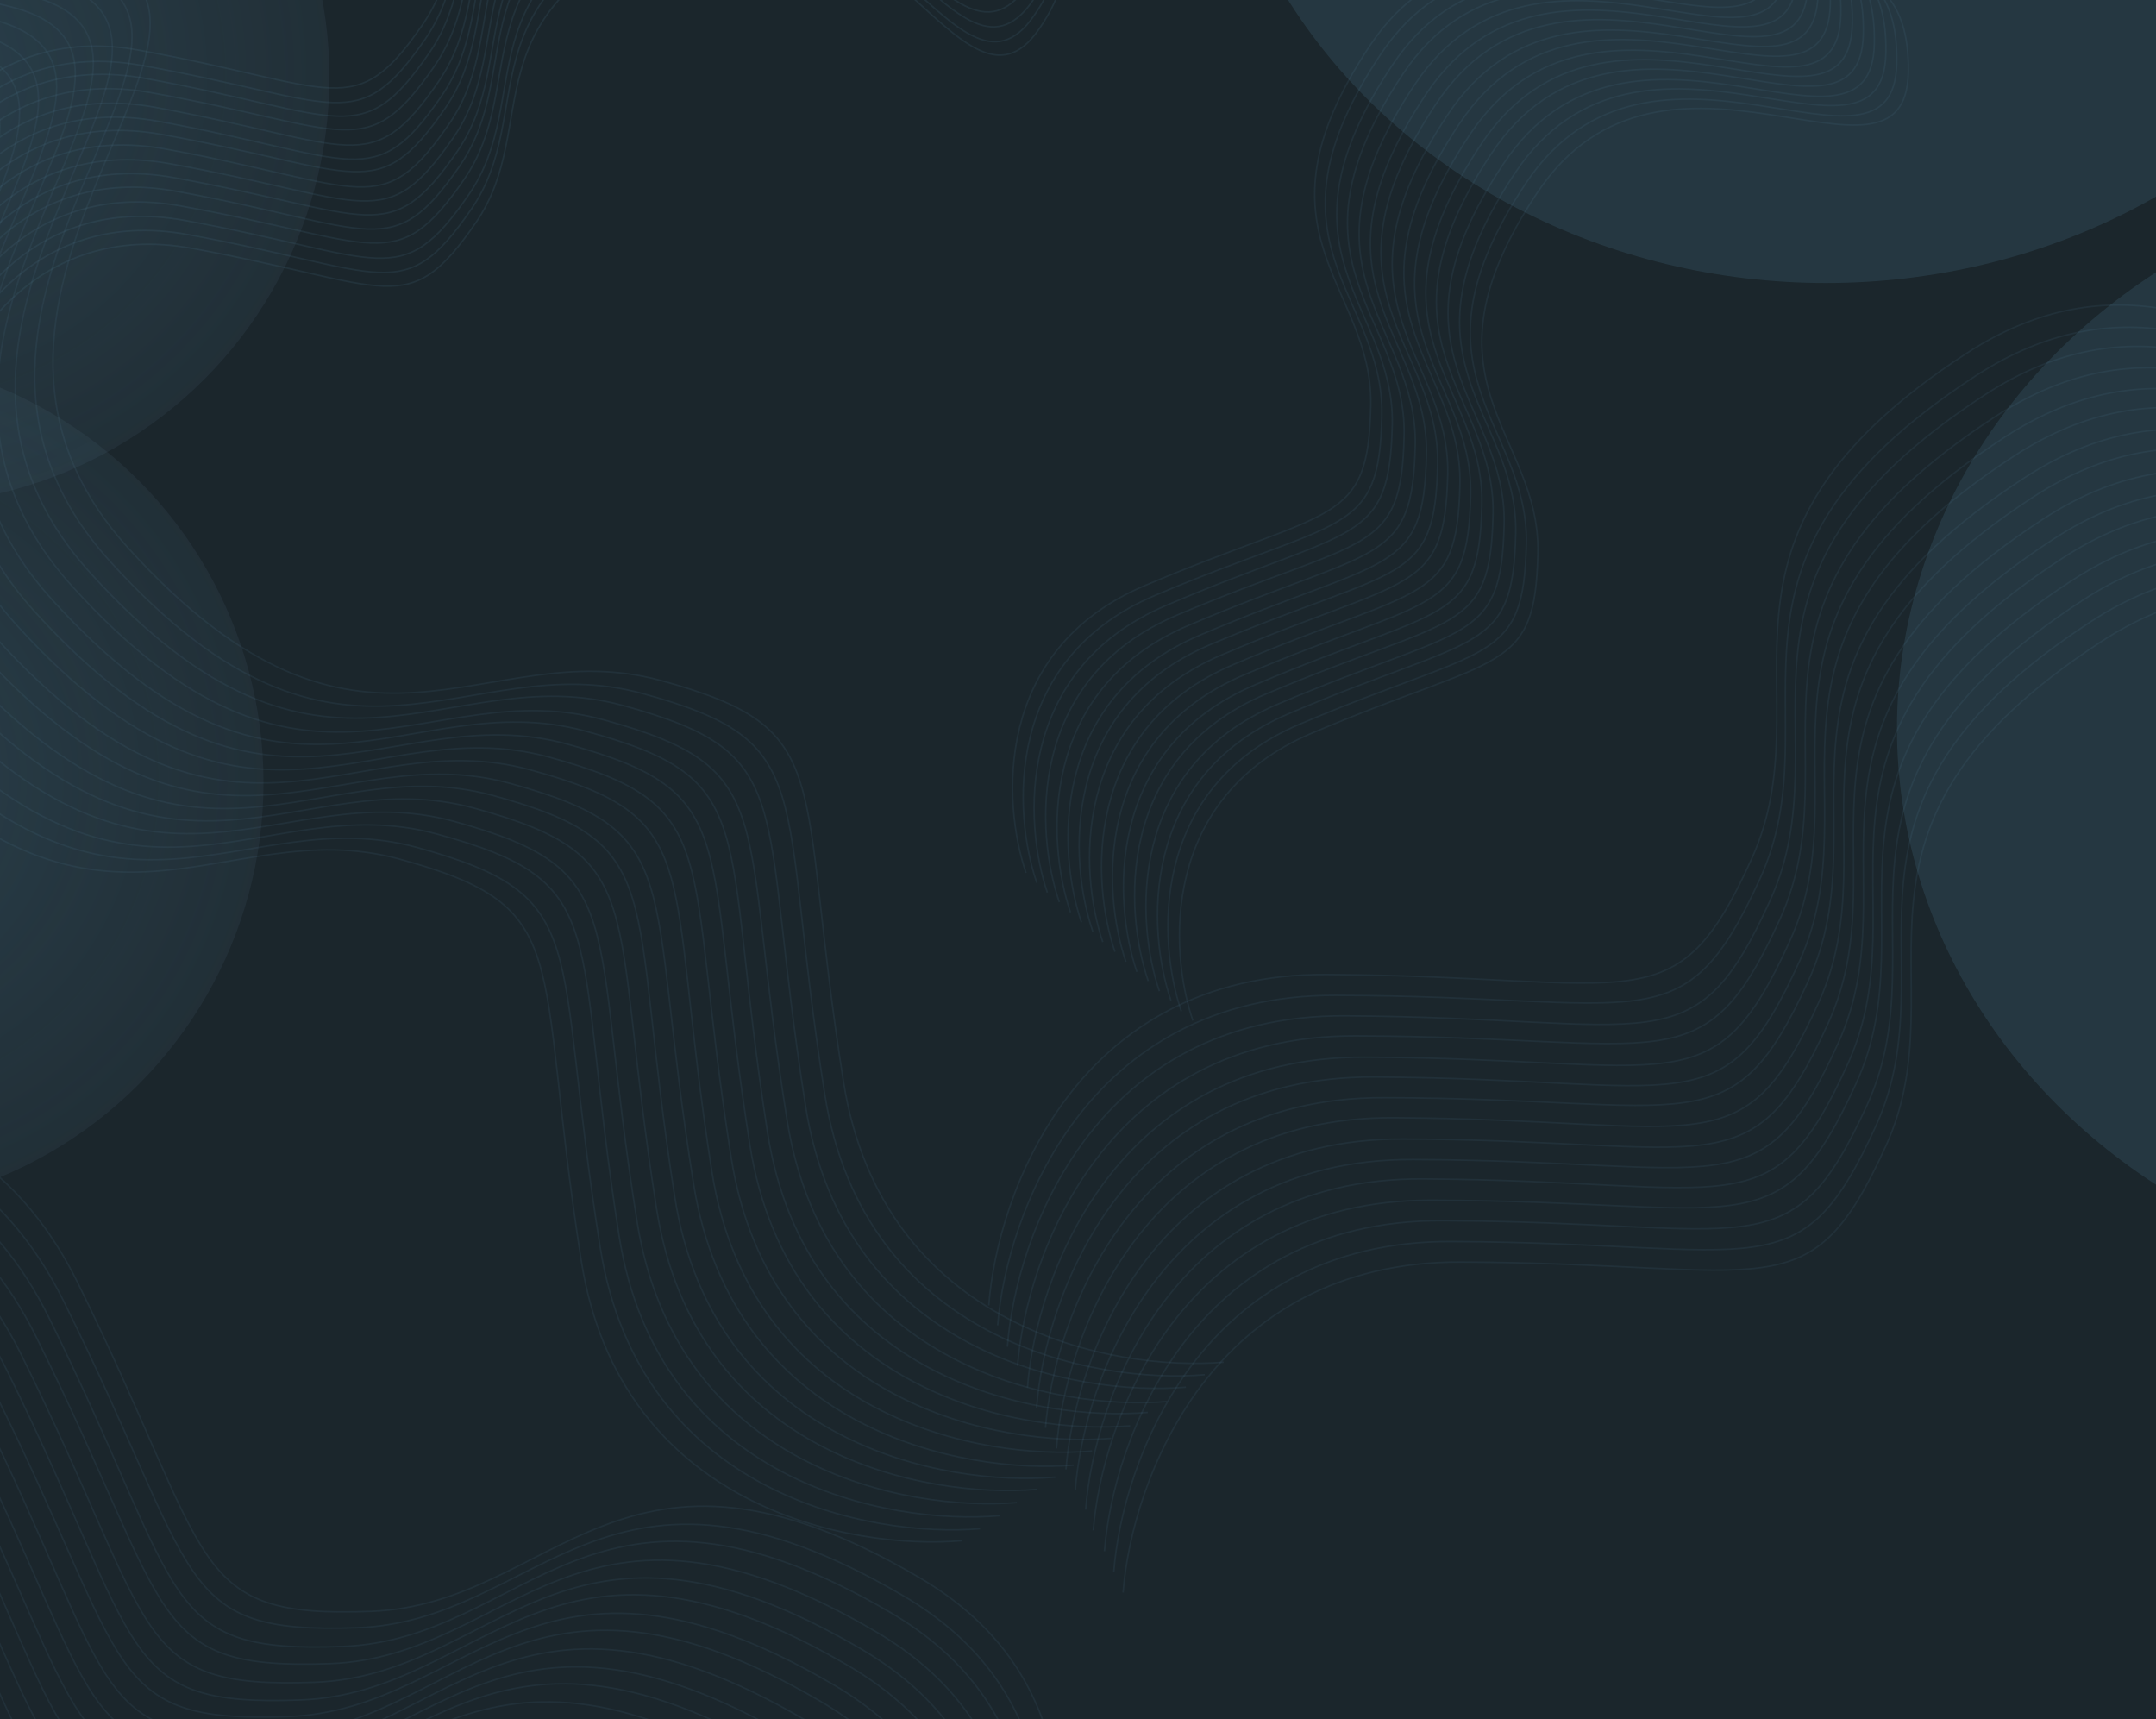 <svg width="1440" height="1148" viewBox="0 0 1440 1148" fill="none" xmlns="http://www.w3.org/2000/svg">
<rect width="1440" height="1148" fill="#676767"/>
<g clip-path="url(#clip0_0_1)">
<rect width="1440" height="1148" fill="#1B262C"/>
<g filter="url(#filter0_f_0_1)">
<ellipse cx="1219.5" cy="-185.5" rx="413.5" ry="374.5" fill="#4D7D98" fill-opacity="0.2"/>
</g>
<g filter="url(#filter1_f_0_1)">
<ellipse cx="1680.5" cy="486.5" rx="413.5" ry="374.5" fill="#4D7D98" fill-opacity="0.2"/>
</g>
<g filter="url(#filter2_f_0_1)">
<circle cx="-109.5" cy="522.5" r="285.5" fill="url(#paint0_diamond_0_1)" fill-opacity="0.3"/>
</g>
<path d="M685.274 582.891C669.534 536.855 663.296 434.07 764.269 391.22C890.484 337.658 913.791 351.974 915.541 270.918C917.29 189.861 830.67 156.798 915.091 30.298C999.511 -96.202 1160.6 44.368 1162.77 -49.452C1164.95 -143.273 1078.02 -100.149 1107.9 -170.052C1131.8 -225.975 1175.27 -229.441 1194.02 -224.184" stroke="#5C93B1" stroke-opacity="0.1"/>
<path d="M692.482 589.528C676.625 543.386 670.211 440.41 771.41 397.64C897.909 344.177 921.305 358.555 922.935 277.358C924.565 196.161 837.643 162.907 922.113 36.313C1006.58 -90.28 1168.35 50.786 1170.39 -43.196C1172.42 -137.179 1085.31 -94.113 1115.17 -164.094C1139.05 -220.078 1182.65 -223.484 1201.46 -218.189" stroke="#5C93B1" stroke-opacity="0.1"/>
<path d="M699.518 596.044C683.917 550.081 677.919 447.395 778.739 404.361C904.763 350.568 927.982 364.821 929.905 283.829C931.827 202.836 845.491 169.99 929.982 43.411C1014.47 -83.168 1174.86 56.933 1177.23 -36.813C1179.61 -130.56 1092.8 -87.283 1122.75 -157.193C1146.72 -213.121 1190.1 -216.679 1208.79 -211.468" stroke="#5C93B1" stroke-opacity="0.1"/>
<path d="M707.518 602.433C691.65 556.307 685.205 453.377 786.367 410.66C912.819 357.263 936.215 371.641 937.818 290.483C939.421 209.324 852.509 176.057 936.918 49.549C1021.33 -76.959 1183.11 64.095 1185.11 -29.843C1187.12 -123.782 1100.04 -80.764 1129.86 -150.703C1153.73 -206.654 1197.31 -210.043 1216.12 -204.745" stroke="#5C93B1" stroke-opacity="0.1"/>
<path d="M714.971 609.241C699.23 563.204 692.993 460.419 793.966 417.569C920.181 364.007 943.488 378.324 945.238 297.267C946.987 216.21 860.367 183.148 944.787 56.647C1029.21 -69.853 1190.3 70.718 1192.47 -23.103C1194.64 -116.923 1107.71 -73.8 1137.59 -143.703C1161.49 -199.626 1204.97 -203.092 1223.72 -197.835" stroke="#5C93B1" stroke-opacity="0.1"/>
<path d="M722.301 615.963C706.572 569.91 700.366 467.079 801.375 424.177C927.637 370.549 950.944 384.865 952.721 303.77C954.497 222.675 867.868 189.625 952.348 63.039C1036.83 -63.547 1197.91 77.036 1200.11 -16.828C1202.32 -110.693 1115.35 -67.521 1145.26 -137.467C1169.19 -193.423 1212.67 -196.905 1231.42 -191.652" stroke="#5C93B1" stroke-opacity="0.1"/>
<path d="M729.885 622.06C714.017 575.935 707.571 473.004 808.733 430.287C935.186 376.89 958.581 391.269 960.185 310.11C961.788 228.951 874.875 195.684 959.285 69.176C1043.69 -57.331 1205.47 83.723 1207.48 -10.216C1209.48 -104.155 1122.4 -61.137 1152.23 -131.075C1176.09 -187.026 1219.68 -190.416 1238.49 -185.117" stroke="#5C93B1" stroke-opacity="0.1"/>
<path d="M736.545 629.116C720.943 583.152 714.946 480.467 815.766 437.432C941.79 383.639 965.009 397.893 966.931 316.9C968.854 235.907 882.518 203.062 967.008 76.483C1051.5 -50.096 1211.89 90.005 1214.26 -3.742C1216.63 -97.489 1129.82 -54.211 1159.78 -124.121C1183.75 -180.05 1227.12 -183.608 1245.81 -178.396" stroke="#5C93B1" stroke-opacity="0.1"/>
<path d="M744.668 635.59C728.939 589.537 722.733 486.706 823.742 443.804C950.004 390.176 973.311 404.492 975.087 323.397C976.864 242.302 890.235 209.252 974.715 82.666C1059.2 -43.92 1220.27 96.664 1222.48 2.799C1224.68 -91.066 1137.72 -47.894 1167.63 -117.84C1191.55 -173.796 1235.04 -177.278 1253.79 -172.025" stroke="#5C93B1" stroke-opacity="0.1"/>
<path d="M751.998 642.312C736.257 596.275 730.02 493.49 830.992 450.641C957.208 397.078 980.515 411.395 982.264 330.338C984.014 249.282 897.394 216.219 981.814 89.719C1066.23 -36.782 1227.32 103.789 1229.5 9.969C1231.67 -83.852 1144.74 -40.728 1174.62 -110.632C1198.52 -166.554 1242 -170.021 1260.74 -164.764" stroke="#5C93B1" stroke-opacity="0.1"/>
<path d="M759.328 649.034C743.599 602.981 737.393 500.15 838.402 457.248C964.664 403.62 987.971 417.936 989.747 336.841C991.524 255.746 904.895 222.696 989.375 96.11C1073.86 -30.476 1234.93 110.108 1237.14 16.243C1239.34 -77.622 1152.38 -34.45 1182.29 -104.396C1206.21 -160.352 1249.7 -163.834 1268.45 -158.58" stroke="#5C93B1" stroke-opacity="0.1"/>
<path d="M766.912 655.132C751.044 609.006 744.598 506.075 845.76 463.358C972.213 409.961 995.608 424.34 997.211 343.181C998.815 262.022 911.902 228.755 996.312 102.248C1080.72 -24.26 1242.5 116.794 1244.51 22.855C1246.51 -71.083 1159.43 -28.066 1189.26 -98.004C1213.12 -153.955 1256.7 -157.345 1275.51 -152.046" stroke="#5C93B1" stroke-opacity="0.1"/>
<path d="M774.364 661.939C758.624 615.903 752.387 513.118 853.359 470.268C979.575 416.706 1002.88 431.022 1004.63 349.966C1006.38 268.909 919.761 235.846 1004.18 109.346C1088.6 -17.154 1249.69 123.417 1251.86 29.596C1254.04 -64.225 1167.11 -21.101 1196.99 -91.004C1220.89 -146.927 1264.36 -150.393 1283.11 -145.136" stroke="#5C93B1" stroke-opacity="0.1"/>
<path d="M782.071 668.122C766.33 622.086 760.093 519.301 861.065 476.451C987.281 422.889 1010.59 437.205 1012.34 356.149C1014.09 275.092 927.467 242.029 1011.89 115.529C1096.31 -10.971 1257.4 129.6 1259.57 35.779C1261.74 -58.042 1174.81 -14.918 1204.69 -84.821C1228.59 -140.744 1272.07 -144.21 1290.82 -138.953" stroke="#5C93B1" stroke-opacity="0.1"/>
<path d="M789.024 675.383C773.295 629.331 767.09 526.5 868.099 483.598C994.361 429.97 1017.67 444.285 1019.44 363.191C1021.22 282.096 934.592 249.046 1019.07 122.459C1103.55 -4.127 1264.63 136.457 1266.84 42.592C1269.04 -51.273 1182.08 -8.101 1211.99 -78.046C1235.91 -134.002 1279.4 -137.484 1298.15 -132.231" stroke="#5C93B1" stroke-opacity="0.1"/>
<path d="M796.731 681.567C781.002 635.514 774.796 532.683 875.805 489.781C1002.07 436.153 1025.37 450.469 1027.15 369.374C1028.93 288.279 942.298 255.229 1026.78 128.643C1111.26 2.056 1272.34 142.64 1274.54 48.775C1276.75 -45.089 1189.78 -1.918 1219.69 -71.863C1243.62 -127.819 1287.1 -131.301 1305.85 -126.048" stroke="#5C93B1" stroke-opacity="0.1"/>
<path d="M-246.572 753.641C-177.886 725.474 -22.036 706.625 51.881 856.56C144.276 1043.98 124.506 1080.79 247.986 1076.08C371.466 1071.38 414.291 936.405 614.053 1053.52C813.816 1170.63 613.847 1428.83 756.784 1423.61C899.721 1418.39 826.601 1289.87 935.54 1329.04C1022.69 1360.37 1031.72 1426.28 1025.34 1455.33" stroke="#5C93B1" stroke-opacity="0.1"/>
<path d="M-255.848 764.905C-187.436 737.126 -32.063 718.89 42.139 868.175C134.891 1054.78 115.293 1091.31 238.428 1087.03C361.563 1082.75 403.839 948.715 603.445 1065.77C803.051 1182.84 604.447 1438.86 746.986 1434.13C889.525 1429.4 816.186 1301.42 924.96 1340.7C1011.98 1372.12 1021.2 1437.68 1014.93 1466.53" stroke="#5C93B1" stroke-opacity="0.1"/>
<path d="M-265.696 777.098C-197.011 748.932 -41.16 730.082 32.756 880.017C125.152 1067.44 105.382 1104.25 228.862 1099.54C352.341 1094.84 395.167 959.863 594.929 1076.97C794.691 1194.08 594.722 1452.28 737.659 1447.06C880.596 1441.84 807.476 1313.33 916.415 1352.49C1003.57 1383.82 1012.59 1449.74 1006.22 1478.78" stroke="#5C93B1" stroke-opacity="0.1"/>
<path d="M-274.121 788.886C-205.709 761.108 -50.336 742.871 23.866 892.156C116.619 1078.76 97.02 1115.29 220.155 1111.01C343.29 1106.73 385.566 972.696 585.172 1089.76C784.778 1206.82 586.175 1462.84 728.713 1458.11C871.252 1453.39 797.913 1325.4 906.687 1364.68C993.707 1396.1 1002.92 1461.66 996.654 1490.51" stroke="#5C93B1" stroke-opacity="0.1"/>
<path d="M-284.088 801.273C-215.552 773.293 -59.976 754.728 14.041 904.312C106.563 1091.29 86.878 1127.96 210.155 1123.45C333.433 1118.94 375.993 984.441 575.61 1101.49C775.226 1218.53 575.95 1475.65 718.653 1470.65C861.356 1465.66 788.164 1337.43 896.988 1376.63C984.046 1407.99 993.157 1473.72 986.829 1502.67" stroke="#5C93B1" stroke-opacity="0.1"/>
<path d="M-293.531 812.808C-224.846 784.642 -68.995 765.792 4.921 915.727C97.317 1103.15 77.547 1139.96 201.026 1135.25C324.506 1130.55 367.331 995.573 567.094 1112.68C766.856 1229.79 566.887 1487.99 709.824 1482.77C852.761 1477.55 779.641 1349.04 888.58 1388.2C975.731 1419.53 984.76 1485.45 978.38 1514.49" stroke="#5C93B1" stroke-opacity="0.1"/>
<path d="M-302.808 824.072C-234.37 796.31 -78.925 778.118 -4.64 927.454C88.217 1114.12 68.619 1150.65 191.814 1146.41C315.01 1142.17 357.266 1008.12 557.008 1125.26C756.75 1242.41 558.126 1498.42 700.734 1493.74C843.343 1489.05 769.928 1361.02 878.769 1400.34C965.841 1431.79 975.083 1497.37 968.819 1526.22" stroke="#5C93B1" stroke-opacity="0.1"/>
<path d="M-311.804 836.79C-243.144 808.607 -87.366 789.713 -13.533 939.597C78.759 1126.95 58.988 1163.76 182.407 1159.02C305.827 1154.28 348.672 1019.32 548.298 1136.34C747.925 1253.37 547.977 1511.58 690.844 1506.32C833.711 1501.06 760.667 1372.59 869.539 1411.71C956.637 1443.01 965.641 1508.91 959.256 1537.95" stroke="#5C93B1" stroke-opacity="0.1"/>
<path d="M-321.485 848.712C-252.95 820.731 -97.374 802.166 -23.356 951.751C69.166 1138.73 49.481 1175.4 172.758 1170.89C296.035 1166.38 338.596 1031.88 538.212 1148.92C737.829 1265.97 538.553 1523.09 681.256 1518.09C823.958 1513.1 750.767 1384.87 859.59 1424.07C946.649 1455.43 955.759 1521.16 949.432 1550.1" stroke="#5C93B1" stroke-opacity="0.1"/>
<path d="M-331.048 860.441C-262.486 832.476 -106.838 813.955 -32.737 963.591C59.889 1150.64 40.205 1187.3 163.542 1182.83C286.88 1178.36 329.42 1043.85 529.173 1160.97C728.925 1278.1 529.628 1535.21 672.401 1530.26C815.174 1525.3 741.906 1397.03 850.796 1436.27C937.908 1467.66 947.043 1533.41 940.722 1562.36" stroke="#5C93B1" stroke-opacity="0.1"/>
<path d="M-339.639 872.5C-270.979 844.317 -115.201 825.423 -41.368 975.307C50.924 1162.66 31.152 1199.47 154.572 1194.73C277.992 1189.99 320.837 1055.03 520.463 1172.05C720.09 1289.08 520.141 1547.29 663.009 1542.03C805.876 1536.77 732.832 1408.3 841.704 1447.42C928.802 1478.72 937.806 1544.62 931.421 1573.66" stroke="#5C93B1" stroke-opacity="0.1"/>
<path d="M-349.767 883.24C-281.33 855.477 -125.884 837.285 -51.599 986.621C41.257 1173.29 21.659 1209.82 144.855 1205.58C268.05 1201.33 310.306 1067.29 510.048 1184.43C709.79 1301.58 511.166 1557.59 653.775 1552.9C796.383 1548.22 722.968 1420.18 831.809 1459.5C918.881 1490.96 928.123 1556.53 921.86 1585.39" stroke="#5C93B1" stroke-opacity="0.1"/>
<path d="M-358.883 896.151C-290.321 868.186 -134.673 849.665 -60.572 999.301C32.053 1186.35 12.37 1223.01 135.707 1218.54C259.045 1214.07 301.585 1079.56 501.338 1196.68C701.09 1313.81 501.793 1570.92 644.566 1565.97C787.339 1561.01 714.071 1432.74 822.961 1471.98C910.073 1503.37 919.208 1569.12 912.887 1598.07" stroke="#5C93B1" stroke-opacity="0.1"/>
<path d="M-368.445 907.879C-299.909 879.899 -144.333 861.334 -70.316 1010.92C22.206 1197.9 2.521 1234.57 125.798 1230.06C249.076 1225.54 291.636 1091.05 491.253 1208.09C690.869 1325.14 491.593 1582.26 634.296 1577.26C776.999 1572.26 703.807 1444.04 812.631 1483.24C899.689 1514.6 908.8 1580.33 902.472 1609.27" stroke="#5C93B1" stroke-opacity="0.1"/>
<path d="M-378.007 919.608C-309.446 891.643 -153.798 873.123 -79.697 1022.76C12.929 1209.8 -6.755 1246.47 116.583 1242C239.92 1237.52 282.461 1103.01 482.213 1220.14C681.965 1337.27 482.669 1594.38 625.441 1589.42C768.214 1584.47 694.946 1456.2 803.836 1495.44C890.948 1526.83 900.083 1592.58 893.762 1621.52" stroke="#5C93B1" stroke-opacity="0.1"/>
<path d="M660.412 871.76C665.924 797.728 718.738 649.893 885.901 650.805C1094.85 651.945 1118.94 686.086 1169.94 573.529C1220.93 460.972 1119.34 362.324 1313.41 235.992C1507.47 109.66 1649.03 403.965 1708.26 273.774C1767.5 143.582 1619.85 151.535 1703.58 71.597C1770.57 7.646 1833.57 29.039 1856.7 47.73" stroke="#5C93B1" stroke-opacity="0.1"/>
<path d="M666.341 885.093C672.077 811.48 725.227 664.345 891.935 664.712C1100.32 665.169 1124.23 699.031 1175.45 586.973C1226.68 474.915 1125.68 377.177 1319.63 250.962C1513.58 124.747 1653.8 416.859 1713.3 287.243C1772.79 157.628 1625.52 166.012 1709.28 86.274C1776.3 22.483 1839.06 43.547 1862.06 62.053" stroke="#5C93B1" stroke-opacity="0.1"/>
<path d="M672.845 899.354C678.357 825.322 731.171 677.487 898.333 678.399C1107.29 679.539 1131.37 713.679 1182.37 601.123C1233.36 488.566 1131.78 389.918 1325.84 263.586C1519.9 137.254 1661.46 431.559 1720.7 301.368C1779.93 171.176 1632.28 179.129 1716.02 99.191C1783 35.24 1846 56.633 1869.13 75.324" stroke="#5C93B1" stroke-opacity="0.1"/>
<path d="M679.623 912.16C685.359 838.546 738.509 691.412 905.218 691.778C1113.6 692.235 1137.52 726.097 1188.74 614.039C1239.96 501.981 1138.96 404.243 1332.91 278.028C1526.86 151.813 1667.09 443.925 1726.58 314.31C1786.07 184.695 1638.8 193.078 1722.57 113.34C1789.58 49.55 1852.34 70.613 1875.34 89.119" stroke="#5C93B1" stroke-opacity="0.1"/>
<path d="M686.247 926.613C691.858 852.799 744.804 705.336 911.698 706.001C1120.32 706.832 1144.32 740.833 1195.39 628.545C1246.47 516.256 1145.19 418.056 1339.13 291.825C1533.06 165.594 1673.97 458.796 1733.3 328.914C1792.63 199.033 1645.21 207.177 1728.92 127.36C1795.89 63.505 1858.76 84.742 1881.83 103.342" stroke="#5C93B1" stroke-opacity="0.1"/>
<path d="M692.344 940.217C697.855 866.185 750.669 718.35 917.832 719.262C1126.79 720.402 1150.87 754.543 1201.87 641.986C1252.86 529.429 1151.27 430.781 1345.34 304.449C1539.4 178.117 1680.96 472.422 1740.19 342.231C1799.43 212.04 1651.78 219.992 1735.51 140.054C1802.5 76.103 1865.5 97.496 1888.63 116.187" stroke="#5C93B1" stroke-opacity="0.1"/>
<path d="M698.272 953.551C704.034 879.921 757.256 732.742 924.047 733.057C1132.54 733.45 1156.45 767.31 1207.73 655.215C1259.01 543.12 1158 445.394 1352.08 319.095C1546.16 192.796 1686.37 484.921 1745.93 355.262C1805.5 225.604 1658.15 234.034 1741.98 154.255C1809.05 90.432 1871.83 111.48 1894.84 129.982" stroke="#5C93B1" stroke-opacity="0.1"/>
<path d="M705.626 967.283C711.112 893.267 763.854 745.477 930.934 746.44C1139.78 747.645 1163.87 781.786 1214.8 669.267C1265.74 556.748 1164.17 458.087 1358.1 331.839C1552.03 205.592 1693.61 499.883 1752.77 369.735C1811.93 239.588 1664.36 247.493 1748.03 167.596C1814.96 103.678 1877.94 125.087 1901.06 143.781" stroke="#5C93B1" stroke-opacity="0.1"/>
<path d="M711.962 981.273C717.573 907.459 770.519 759.996 937.414 760.661C1146.03 761.492 1170.03 795.493 1221.11 683.205C1272.19 570.916 1170.9 472.717 1364.84 346.485C1558.78 220.254 1699.68 513.456 1759.01 383.574C1818.34 253.693 1670.92 261.837 1754.64 182.02C1821.61 118.166 1884.48 139.402 1907.54 158.002" stroke="#5C93B1" stroke-opacity="0.1"/>
<path d="M718.179 995.07C723.816 921.24 776.833 773.732 943.81 774.346C1152.53 775.112 1176.53 809.113 1227.67 696.787C1278.81 584.461 1177.51 486.274 1371.58 359.959C1565.65 233.643 1706.54 526.858 1765.94 396.933C1825.33 267.008 1677.84 275.2 1761.62 195.341C1828.65 131.454 1891.54 152.675 1914.61 171.271" stroke="#5C93B1" stroke-opacity="0.1"/>
<path d="M725.125 1008.15C730.611 934.131 783.353 786.34 950.433 787.303C1159.28 788.508 1183.37 822.649 1234.3 710.13C1285.24 597.611 1183.67 498.95 1377.6 372.702C1571.52 246.455 1713.11 540.747 1772.27 410.599C1831.43 280.451 1683.86 288.356 1767.53 208.459C1834.46 144.541 1897.44 165.95 1920.56 184.644" stroke="#5C93B1" stroke-opacity="0.1"/>
<path d="M730.204 1022.01C735.966 948.379 789.187 801.199 955.979 801.514C1164.47 801.907 1188.38 835.768 1239.66 723.672C1290.94 611.577 1189.93 513.851 1384.01 387.552C1578.1 261.253 1718.3 553.378 1777.87 423.719C1837.43 294.061 1690.08 302.491 1773.91 222.712C1840.98 158.889 1903.76 179.937 1926.77 198.439" stroke="#5C93B1" stroke-opacity="0.1"/>
<path d="M737.677 1035.93C743.314 962.103 796.332 814.595 963.309 815.209C1172.03 815.975 1196.03 849.976 1247.17 737.65C1298.31 625.324 1197.01 527.137 1391.08 400.822C1585.15 274.506 1726.04 567.721 1785.43 437.796C1844.83 307.871 1697.34 316.063 1781.12 236.204C1848.14 172.317 1911.04 193.538 1934.1 212.134" stroke="#5C93B1" stroke-opacity="0.1"/>
<path d="M743.894 1049.73C749.505 975.916 802.451 828.453 969.345 829.118C1177.96 829.949 1201.96 863.95 1253.04 751.662C1304.12 639.373 1202.84 541.174 1396.77 414.943C1590.71 288.711 1731.62 581.913 1790.94 452.031C1850.27 322.15 1702.85 330.294 1786.57 250.477C1853.54 186.623 1916.41 207.859 1939.47 226.459" stroke="#5C93B1" stroke-opacity="0.1"/>
<path d="M750.11 1063.53C755.747 989.697 808.765 842.189 975.742 842.803C1184.46 843.569 1208.46 877.57 1259.6 765.244C1310.74 652.918 1209.44 554.731 1403.51 428.416C1597.58 302.1 1738.47 595.315 1797.87 465.39C1857.26 335.465 1709.77 343.657 1793.55 263.798C1860.58 199.911 1923.47 221.132 1946.54 239.728" stroke="#5C93B1" stroke-opacity="0.1"/>
<path d="M642.348 1028.91C568.387 1035.31 414.009 1006.81 388.182 841.651C355.897 635.203 385.747 605.967 266.485 573.625C147.223 541.284 66.087 657.337 -89.649 485.971C-245.384 314.605 22.499 127.807 -115.488 90.153C-253.475 52.499 -222.017 196.973 -314.315 127.099C-388.154 71.199 -377.109 5.589 -362.356 -20.229" stroke="#5C93B1" stroke-opacity="0.1"/>
<path d="M654.562 1020.93C580.979 1027.03 427.239 998.092 400.945 833.47C368.077 627.692 397.68 598.673 278.874 566.029C160.068 533.384 79.735 648.706 -75.867 477.435C-231.468 306.163 34.464 121.033 -102.996 83.029C-240.456 45.025 -208.633 189.062 -300.739 119.124C-374.423 63.173 -363.666 -2.148 -349.076 -27.815" stroke="#5C93B1" stroke-opacity="0.1"/>
<path d="M667.599 1012.22C593.638 1018.62 439.26 990.124 413.433 824.966C381.148 618.518 410.998 589.282 291.736 556.94C172.474 524.599 91.338 640.652 -64.398 469.286C-220.133 297.92 47.75 111.122 -90.237 73.468C-228.224 35.814 -196.766 180.288 -289.064 110.414C-362.903 54.514 -351.858 -11.096 -337.105 -36.913" stroke="#5C93B1" stroke-opacity="0.1"/>
<path d="M679.156 1003.49C605.573 1009.59 451.833 980.653 425.539 816.031C392.671 610.253 422.274 581.234 303.468 548.589C184.662 515.945 104.329 631.267 -51.272 459.996C-206.874 288.724 59.058 103.594 -78.402 65.59C-215.862 27.586 -184.039 171.623 -276.144 101.685C-349.829 45.734 -339.071 -19.587 -324.482 -45.254" stroke="#5C93B1" stroke-opacity="0.1"/>
<path d="M692.365 994.636C618.602 1000.9 464.571 972.213 438.542 807.359C406.007 601.293 435.733 572.166 316.723 539.699C197.712 507.233 116.97 622.912 -38.647 451.653C-194.263 280.394 72.637 94.422 -65.059 56.623C-202.756 18.825 -171.145 163.047 -263.321 93.17C-337.062 37.269 -326.151 -28.186 -311.478 -53.926" stroke="#5C93B1" stroke-opacity="0.1"/>
<path d="M704.819 986.443C630.858 992.839 476.48 964.342 450.652 799.184C418.368 592.737 448.218 563.5 328.956 531.159C209.694 498.817 128.558 614.871 -27.178 443.505C-182.913 272.138 84.97 85.341 -53.017 47.687C-191.004 10.033 -159.546 154.506 -251.844 84.632C-325.683 28.733 -314.638 -36.877 -299.886 -62.695" stroke="#5C93B1" stroke-opacity="0.1"/>
<path d="M717.033 978.459C643.43 984.544 489.634 955.539 463.276 790.844C430.328 584.974 459.93 555.953 341.077 523.255C222.225 490.557 141.908 605.897 -13.799 434.506C-169.505 263.114 96.443 78.002 -41.071 39.936C-178.585 1.87 -146.703 145.974 -238.86 75.977C-312.586 19.979 -301.847 -45.364 -287.262 -71.036" stroke="#5C93B1" stroke-opacity="0.1"/>
<path d="M729.413 969.004C655.472 975.423 501.15 946.99 475.386 781.905C443.182 575.55 473.033 546.315 353.817 514.026C234.602 481.738 153.45 597.774 -2.181 426.528C-157.811 255.282 110.056 68.467 -27.877 30.874C-165.81 -6.718 -134.411 137.688 -226.658 67.873C-300.456 12.021 -289.391 -53.567 -274.635 -79.38" stroke="#5C93B1" stroke-opacity="0.1"/>
<path d="M742.21 960.512C668.448 966.775 514.417 938.089 488.388 773.235C455.852 567.169 485.579 538.042 366.568 505.575C247.557 473.109 166.815 588.788 11.199 417.529C-144.417 246.27 122.483 60.298 -15.214 22.5C-152.911 -15.299 -121.3 128.923 -213.476 59.046C-287.217 3.145 -276.306 -62.31 -261.633 -88.05" stroke="#5C93B1" stroke-opacity="0.1"/>
<path d="M754.835 952.17C681.054 958.41 526.967 929.66 500.874 764.733C468.258 558.574 497.984 529.446 378.926 496.926C259.869 464.406 179.142 580.103 23.421 408.724C-132.3 237.345 134.616 51.39 -3.134 13.53C-140.885 -24.33 -109.215 119.959 -201.443 50.024C-275.225 -5.925 -264.333 -71.402 -249.664 -97.147" stroke="#5C93B1" stroke-opacity="0.1"/>
<path d="M766.633 943.222C692.692 949.641 538.37 921.208 512.606 756.124C480.402 549.769 510.253 520.533 391.037 488.245C271.821 455.957 190.67 571.993 35.039 400.747C-120.592 229.501 147.276 42.685 9.343 5.093C-128.59 -32.499 -97.191 111.907 -189.438 42.092C-263.236 -13.761 -252.172 -79.349 -237.415 -105.161" stroke="#5C93B1" stroke-opacity="0.1"/>
<path d="M779.504 935.992C705.9 942.077 552.105 913.073 525.747 748.377C492.799 542.507 522.401 513.487 403.548 480.789C284.696 448.091 204.379 563.431 48.672 392.039C-107.034 220.647 158.914 35.536 21.4 -2.53C-116.114 -40.596 -84.233 103.508 -176.389 33.511C-250.115 -22.487 -239.376 -87.83 -224.791 -113.502" stroke="#5C93B1" stroke-opacity="0.1"/>
<path d="M792.055 926.388C718.273 932.629 564.186 903.878 538.094 738.951C505.478 532.793 535.203 503.664 416.146 471.144C297.089 438.625 216.362 554.322 60.641 382.943C-95.08 211.563 171.836 25.609 34.086 -12.251C-103.665 -50.111 -71.995 94.178 -164.223 24.242C-238.005 -31.706 -227.113 -97.183 -212.444 -122.928" stroke="#5C93B1" stroke-opacity="0.1"/>
<path d="M804.681 918.046C730.919 924.309 576.887 895.622 550.859 730.769C518.323 524.702 548.05 495.575 429.039 463.109C310.028 430.642 229.286 546.321 73.67 375.063C-81.947 203.804 184.953 17.831 47.257 -19.967C-90.44 -57.765 -58.829 86.456 -151.005 16.58C-224.746 -39.322 -213.835 -104.777 -199.162 -130.516" stroke="#5C93B1" stroke-opacity="0.1"/>
<path d="M817.306 909.703C743.524 915.944 589.437 887.193 563.345 722.266C530.729 516.108 560.454 486.979 441.397 454.46C322.34 421.94 241.613 537.637 85.892 366.258C-69.829 194.879 197.087 8.924 59.337 -28.936C-78.414 -66.796 -46.744 77.493 -138.972 7.557C-212.754 -48.391 -201.862 -113.868 -187.193 -139.613" stroke="#5C93B1" stroke-opacity="0.1"/>
<path d="M-75.522 148.11C-63.538 101.837 -13.06 14.137 92.978 33.526C225.524 57.763 236.906 82.1 282.186 16.542C327.465 -49.016 274.267 -122.935 411.968 -181.118C549.669 -239.302 605.825 -36.95 658.357 -112.751C710.888 -188.552 616.228 -200.13 678.557 -241.342C728.42 -274.312 765.971 -253.671 778.513 -239.229" stroke="#6CA3C0" stroke-opacity="0.1" stroke-linecap="round"/>
<path d="M-73.871 158.012C-61.794 111.973 -11.164 24.654 94.735 43.696C227.109 67.499 238.426 91.673 283.813 26.383C329.199 -38.907 276.214 -112.289 413.923 -170.453C551.631 -228.617 607.283 -27.533 659.938 -103.025C712.593 -178.516 618.043 -189.816 680.409 -230.936C730.301 -263.831 767.772 -243.391 780.271 -229.059" stroke="#6CA3C0" stroke-opacity="0.1" stroke-linecap="round"/>
<path d="M-71.411 167.072C-59.397 120.787 -8.835 33.053 97.299 52.405C229.966 76.594 241.35 100.93 286.699 35.344C332.048 -30.242 278.827 -104.152 416.686 -162.398C554.544 -220.644 610.677 -18.282 663.289 -94.115C715.902 -169.949 621.153 -181.492 683.559 -222.735C733.484 -255.729 771.064 -235.1 783.613 -220.66" stroke="#6CA3C0" stroke-opacity="0.1" stroke-linecap="round"/>
<path d="M-67.784 176.188C-55.706 130.148 -5.076 42.83 100.823 61.872C233.196 85.675 244.514 109.849 289.9 44.559C335.286 -20.731 282.302 -94.113 420.01 -152.277C557.719 -210.442 613.37 -9.357 666.025 -84.849C718.68 -160.34 624.131 -171.64 686.496 -212.76C736.389 -245.656 773.86 -225.215 786.358 -210.883" stroke="#6CA3C0" stroke-opacity="0.1" stroke-linecap="round"/>
<path d="M-64.93 186.236C-52.946 139.962 -2.468 52.262 103.569 71.652C236.116 95.889 247.498 120.225 292.778 54.667C338.057 -10.89 284.859 -84.81 422.56 -142.993C560.261 -201.176 616.417 1.176 668.949 -74.625C721.48 -150.426 626.82 -162.004 689.149 -203.217C739.012 -236.186 776.563 -215.545 789.105 -201.104" stroke="#6CA3C0" stroke-opacity="0.1" stroke-linecap="round"/>
<path d="M-62.381 195.52C-50.426 149.258 -0.032 61.592 105.909 81.02C238.336 105.305 249.716 129.642 294.925 64.112C340.135 -1.418 286.96 -75.347 424.504 -133.467C562.047 -191.588 618.227 10.755 670.678 -65.014C723.128 -140.783 628.556 -152.396 690.808 -193.578C740.609 -226.523 778.131 -205.871 790.667 -191.426" stroke="#6CA3C0" stroke-opacity="0.1" stroke-linecap="round"/>
<path d="M-60.135 204.041C-48.087 158.014 2.459 70.728 108.262 89.809C240.515 113.66 251.831 137.834 297.147 72.572C342.464 7.31 289.502 -66.082 427.053 -124.183C564.604 -182.284 620.28 18.79 672.854 -56.669C725.427 -132.128 630.966 -143.463 693.255 -184.552C743.085 -217.423 780.528 -196.972 793.02 -182.637" stroke="#6CA3C0" stroke-opacity="0.1" stroke-linecap="round"/>
<path d="M-57.281 214.089C-45.327 167.827 5.068 80.161 111.009 99.589C243.435 123.874 254.815 148.211 300.025 82.681C345.234 17.151 292.06 -56.778 429.603 -114.898C567.146 -173.019 623.326 29.324 675.777 -46.445C728.228 -122.214 633.656 -133.827 695.907 -175.009C745.709 -207.954 783.231 -187.302 795.766 -172.857" stroke="#6CA3C0" stroke-opacity="0.1" stroke-linecap="round"/>
<path d="M-54.642 223.598C-42.594 177.57 7.952 90.285 113.755 109.366C246.008 133.216 257.323 157.391 302.64 92.129C347.956 26.867 294.995 -46.525 432.546 -104.626C570.097 -162.728 625.772 38.347 678.346 -37.112C730.92 -112.571 636.459 -123.906 698.747 -164.995C748.578 -197.867 786.02 -177.415 798.512 -163.08" stroke="#6CA3C0" stroke-opacity="0.1" stroke-linecap="round"/>
<path d="M-52.093 232.882C-40.045 186.855 10.502 99.57 116.304 118.65C248.558 142.501 259.873 166.675 305.189 101.413C350.506 36.151 297.544 -37.24 435.095 -95.342C572.646 -153.443 628.322 47.632 680.896 -27.828C733.47 -103.287 639.008 -114.622 701.297 -155.711C751.128 -188.582 788.57 -168.13 801.062 -153.796" stroke="#6CA3C0" stroke-opacity="0.1" stroke-linecap="round"/>
<path d="M-50.62 242.336C-38.636 196.062 11.842 108.362 117.88 127.752C250.426 151.989 261.808 176.325 307.088 110.767C352.367 45.209 299.169 -28.71 436.87 -86.893C574.571 -145.076 630.727 57.276 683.259 -18.525C735.79 -94.326 641.13 -105.904 703.459 -147.117C753.322 -180.087 790.873 -159.446 803.415 -145.004" stroke="#6CA3C0" stroke-opacity="0.1" stroke-linecap="round"/>
<path d="M-47.981 251.844C-35.904 205.805 14.726 118.487 120.625 137.529C252.999 161.331 264.316 185.505 309.703 120.215C355.089 54.926 302.104 -18.457 439.813 -76.621C577.522 -134.785 633.173 66.299 685.828 -9.192C738.483 -84.684 643.933 -95.984 706.299 -137.103C756.192 -169.999 793.662 -149.559 806.161 -135.227" stroke="#6CA3C0" stroke-opacity="0.1" stroke-linecap="round"/>
<path d="M-45.128 261.892C-33.114 215.607 17.448 127.874 123.582 147.225C256.249 171.414 267.633 195.75 312.982 130.164C358.332 64.578 305.11 -9.332 442.969 -67.578C580.827 -125.823 636.96 76.538 689.572 0.705C742.185 -75.129 647.437 -86.671 709.842 -127.914C759.767 -160.909 797.347 -140.279 809.896 -125.84" stroke="#6CA3C0" stroke-opacity="0.1" stroke-linecap="round"/>
<path d="M-42.578 271.177C-30.623 224.915 19.771 137.248 125.712 156.676C258.138 180.961 269.519 205.298 314.728 139.768C359.938 74.238 306.763 0.31 444.306 -57.811C581.85 -115.931 638.03 86.411 690.48 10.642C742.931 -65.126 648.359 -76.74 710.611 -117.921C760.412 -150.867 797.934 -130.214 810.47 -115.77" stroke="#6CA3C0" stroke-opacity="0.1" stroke-linecap="round"/>
<path d="M-40.028 280.461C-28.044 234.188 22.434 146.488 128.472 165.877C261.018 190.114 272.4 214.451 317.68 148.893C362.959 83.335 309.761 9.416 447.462 -48.767C585.163 -106.951 641.319 95.401 693.851 19.6C746.382 -56.201 651.722 -67.779 714.051 -108.991C763.914 -141.961 801.465 -121.32 814.007 -106.878" stroke="#6CA3C0" stroke-opacity="0.1" stroke-linecap="round"/>
<g filter="url(#filter3_f_0_1)">
<circle cx="-65.5" cy="51.5" r="285.5" fill="url(#paint1_diamond_0_1)" fill-opacity="0.3"/>
</g>
</g>
<defs>
<filter id="filter0_f_0_1" x="666" y="-700" width="1107" height="1029" filterUnits="userSpaceOnUse" color-interpolation-filters="sRGB">
<feFlood flood-opacity="0" result="BackgroundImageFix"/>
<feBlend mode="normal" in="SourceGraphic" in2="BackgroundImageFix" result="shape"/>
<feGaussianBlur stdDeviation="70" result="effect1_foregroundBlur_0_1"/>
</filter>
<filter id="filter1_f_0_1" x="1127" y="-28" width="1107" height="1029" filterUnits="userSpaceOnUse" color-interpolation-filters="sRGB">
<feFlood flood-opacity="0" result="BackgroundImageFix"/>
<feBlend mode="normal" in="SourceGraphic" in2="BackgroundImageFix" result="shape"/>
<feGaussianBlur stdDeviation="70" result="effect1_foregroundBlur_0_1"/>
</filter>
<filter id="filter2_f_0_1" x="-515" y="117" width="811" height="811" filterUnits="userSpaceOnUse" color-interpolation-filters="sRGB">
<feFlood flood-opacity="0" result="BackgroundImageFix"/>
<feBlend mode="normal" in="SourceGraphic" in2="BackgroundImageFix" result="shape"/>
<feGaussianBlur stdDeviation="60" result="effect1_foregroundBlur_0_1"/>
</filter>
<filter id="filter3_f_0_1" x="-471" y="-354" width="811" height="811" filterUnits="userSpaceOnUse" color-interpolation-filters="sRGB">
<feFlood flood-opacity="0" result="BackgroundImageFix"/>
<feBlend mode="normal" in="SourceGraphic" in2="BackgroundImageFix" result="shape"/>
<feGaussianBlur stdDeviation="60" result="effect1_foregroundBlur_0_1"/>
</filter>
<radialGradient id="paint0_diamond_0_1" cx="0" cy="0" r="1" gradientUnits="userSpaceOnUse" gradientTransform="translate(-110 522) rotate(87.421) scale(500.006)">
<stop stop-color="#4D7D98"/>
<stop offset="1" stop-color="#496575" stop-opacity="0"/>
</radialGradient>
<radialGradient id="paint1_diamond_0_1" cx="0" cy="0" r="1" gradientUnits="userSpaceOnUse" gradientTransform="translate(-66 51) rotate(87.421) scale(500.006)">
<stop stop-color="#4D7D98"/>
<stop offset="1" stop-color="#496575" stop-opacity="0"/>
</radialGradient>
<clipPath id="clip0_0_1">
<rect width="1440" height="1148" fill="white"/>
</clipPath>
</defs>
</svg>
